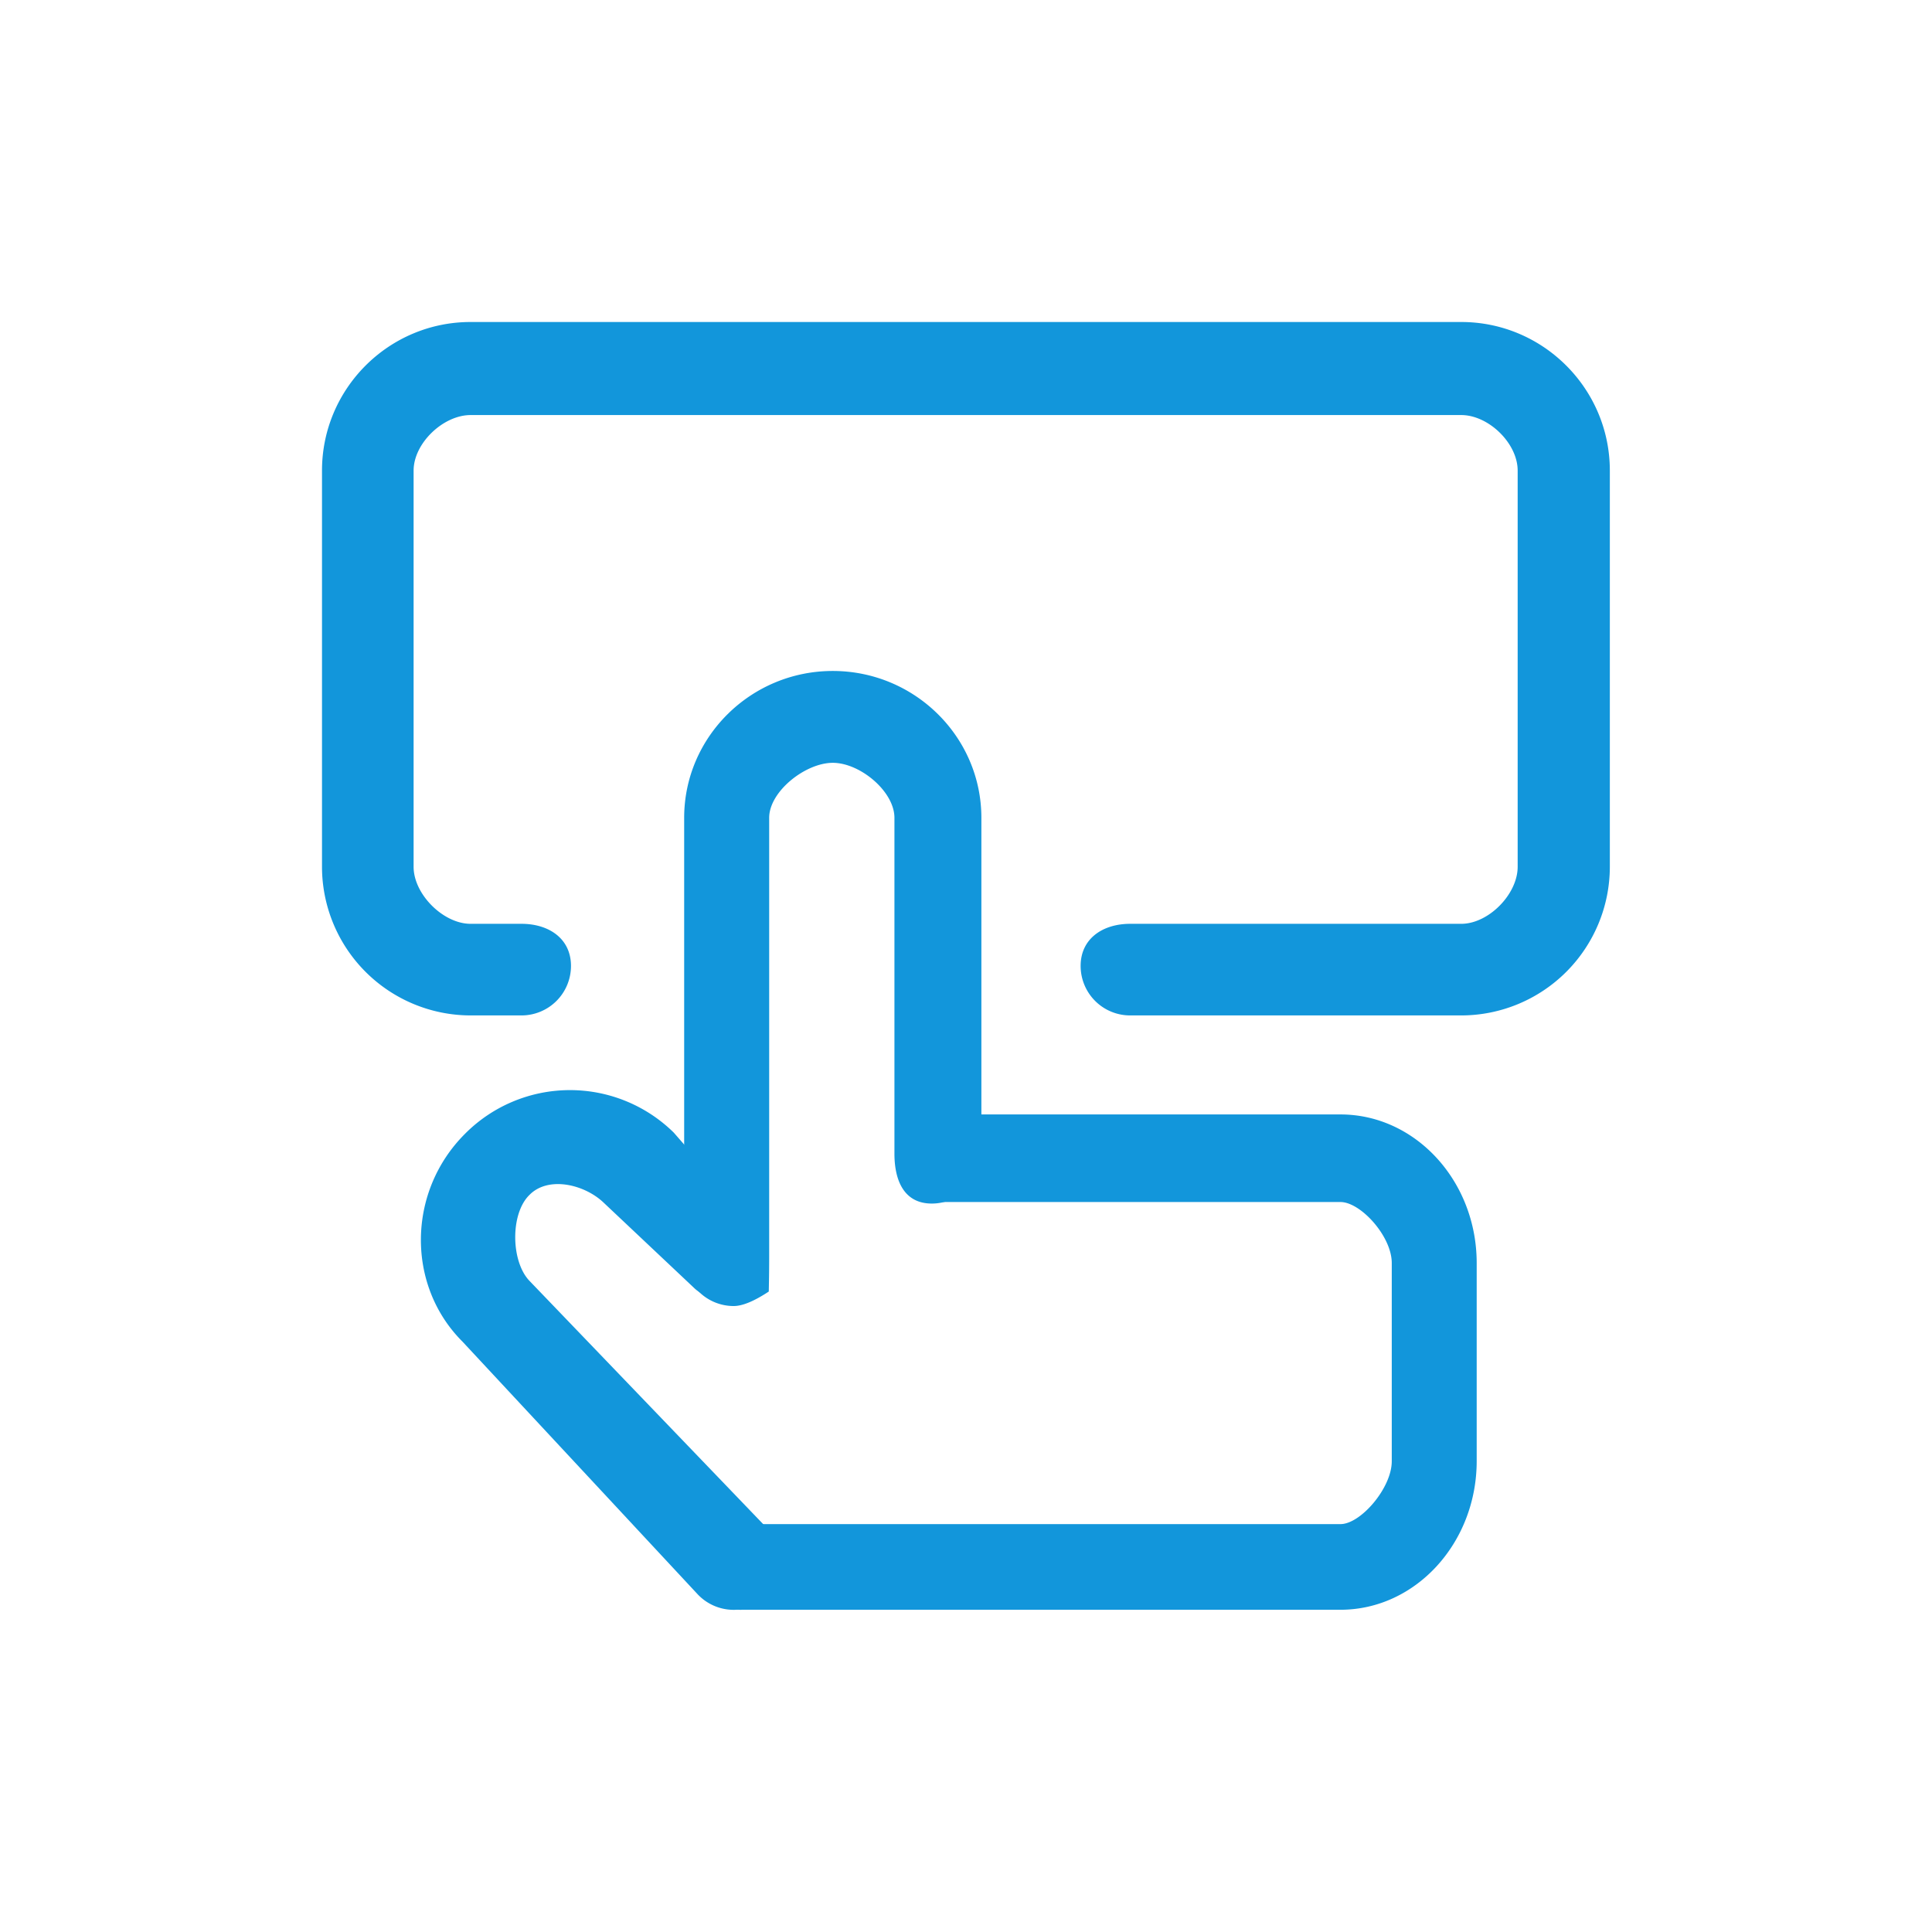 <?xml version="1.0" standalone="no"?><!DOCTYPE svg PUBLIC "-//W3C//DTD SVG 1.1//EN" "http://www.w3.org/Graphics/SVG/1.1/DTD/svg11.dtd"><svg t="1695797838521" class="icon" viewBox="0 0 1024 1024" version="1.1" xmlns="http://www.w3.org/2000/svg" p-id="2295" xmlns:xlink="http://www.w3.org/1999/xlink" width="400" height="400"><path d="M774.485 538.197h-175.573a26.24 26.24 0 0 1-26.155-26.24c0-14.464 11.691-22.272 26.155-22.315h175.573c14.507 0 29.909-15.701 29.909-30.208V249.429c0-14.507-15.445-29.44-29.909-29.44H249.429c-14.507 0-30.208 14.933-30.208 29.44v210.005c0 14.507 15.701 30.208 30.208 30.208h27.093c14.421 0.043 26.112 7.851 26.112 22.315a26.24 26.24 0 0 1-26.112 26.24h-27.093A78.848 78.848 0 0 1 170.667 459.435V249.429C170.667 205.995 205.995 170.667 249.429 170.667h525.056c43.392 0 78.763 35.328 78.763 78.763v210.005a78.848 78.848 0 0 1-78.763 78.763zM392.96 853.248a26.24 26.24 0 0 1-26.112-26.283c0-14.421 11.691-19.072 26.112-19.157h317.525c10.667 0 27.179-19.115 27.179-33.323V669.44c0-14.251-16.555-32.341-27.179-32.341h-216.619c-14.421-0.043 11.819-5.717 11.819-20.181 0-14.464-26.24-26.197-11.819-26.24h216.619c39.765 0 72.192 35.328 72.192 78.763v104.96c0 43.435-32.427 78.805-72.192 78.805H392.96z" fill="#1296db" p-id="2296"></path><path d="M362.624 666.027v-232.576c0-42.88 35.328-77.824 78.763-77.824 43.435 0 78.763 34.944 78.763 77.824v178.304a26.283 26.283 0 0 1-26.283 26.155c-14.421 0-19.712-11.733-19.797-26.155v-178.304c0-13.952-18.176-29.141-32.683-29.141s-33.707 15.189-33.707 29.141v232.533c0 4.608-0.043 10.795-0.213 18.56-7.765 5.12-13.952 7.68-18.603 7.68a26.24 26.24 0 0 1-26.24-26.24z" fill="#1296db" p-id="2297"></path><path d="M388.864 853.248a26.24 26.24 0 0 1-19.2-8.363l-124.544-133.803c-29.739-29.653-29.44-79.36 1.28-110.08a78.421 78.421 0 0 1 110.72-0.683l41.088 47.104c9.941 10.283 0 35.243 0 36.779 0 1.536-20.053 8.405-30.293-1.536L320 637.483c-10.24-9.813-29.44-14.293-39.381-4.139-10.24 9.941-9.856 35.243 0 45.525l125.141 130.261c7.083 7.68 11.264 18.773 7.125 28.331a26.24 26.24 0 0 1-24.064 15.787z" fill="#1296db" p-id="2298"></path></svg>